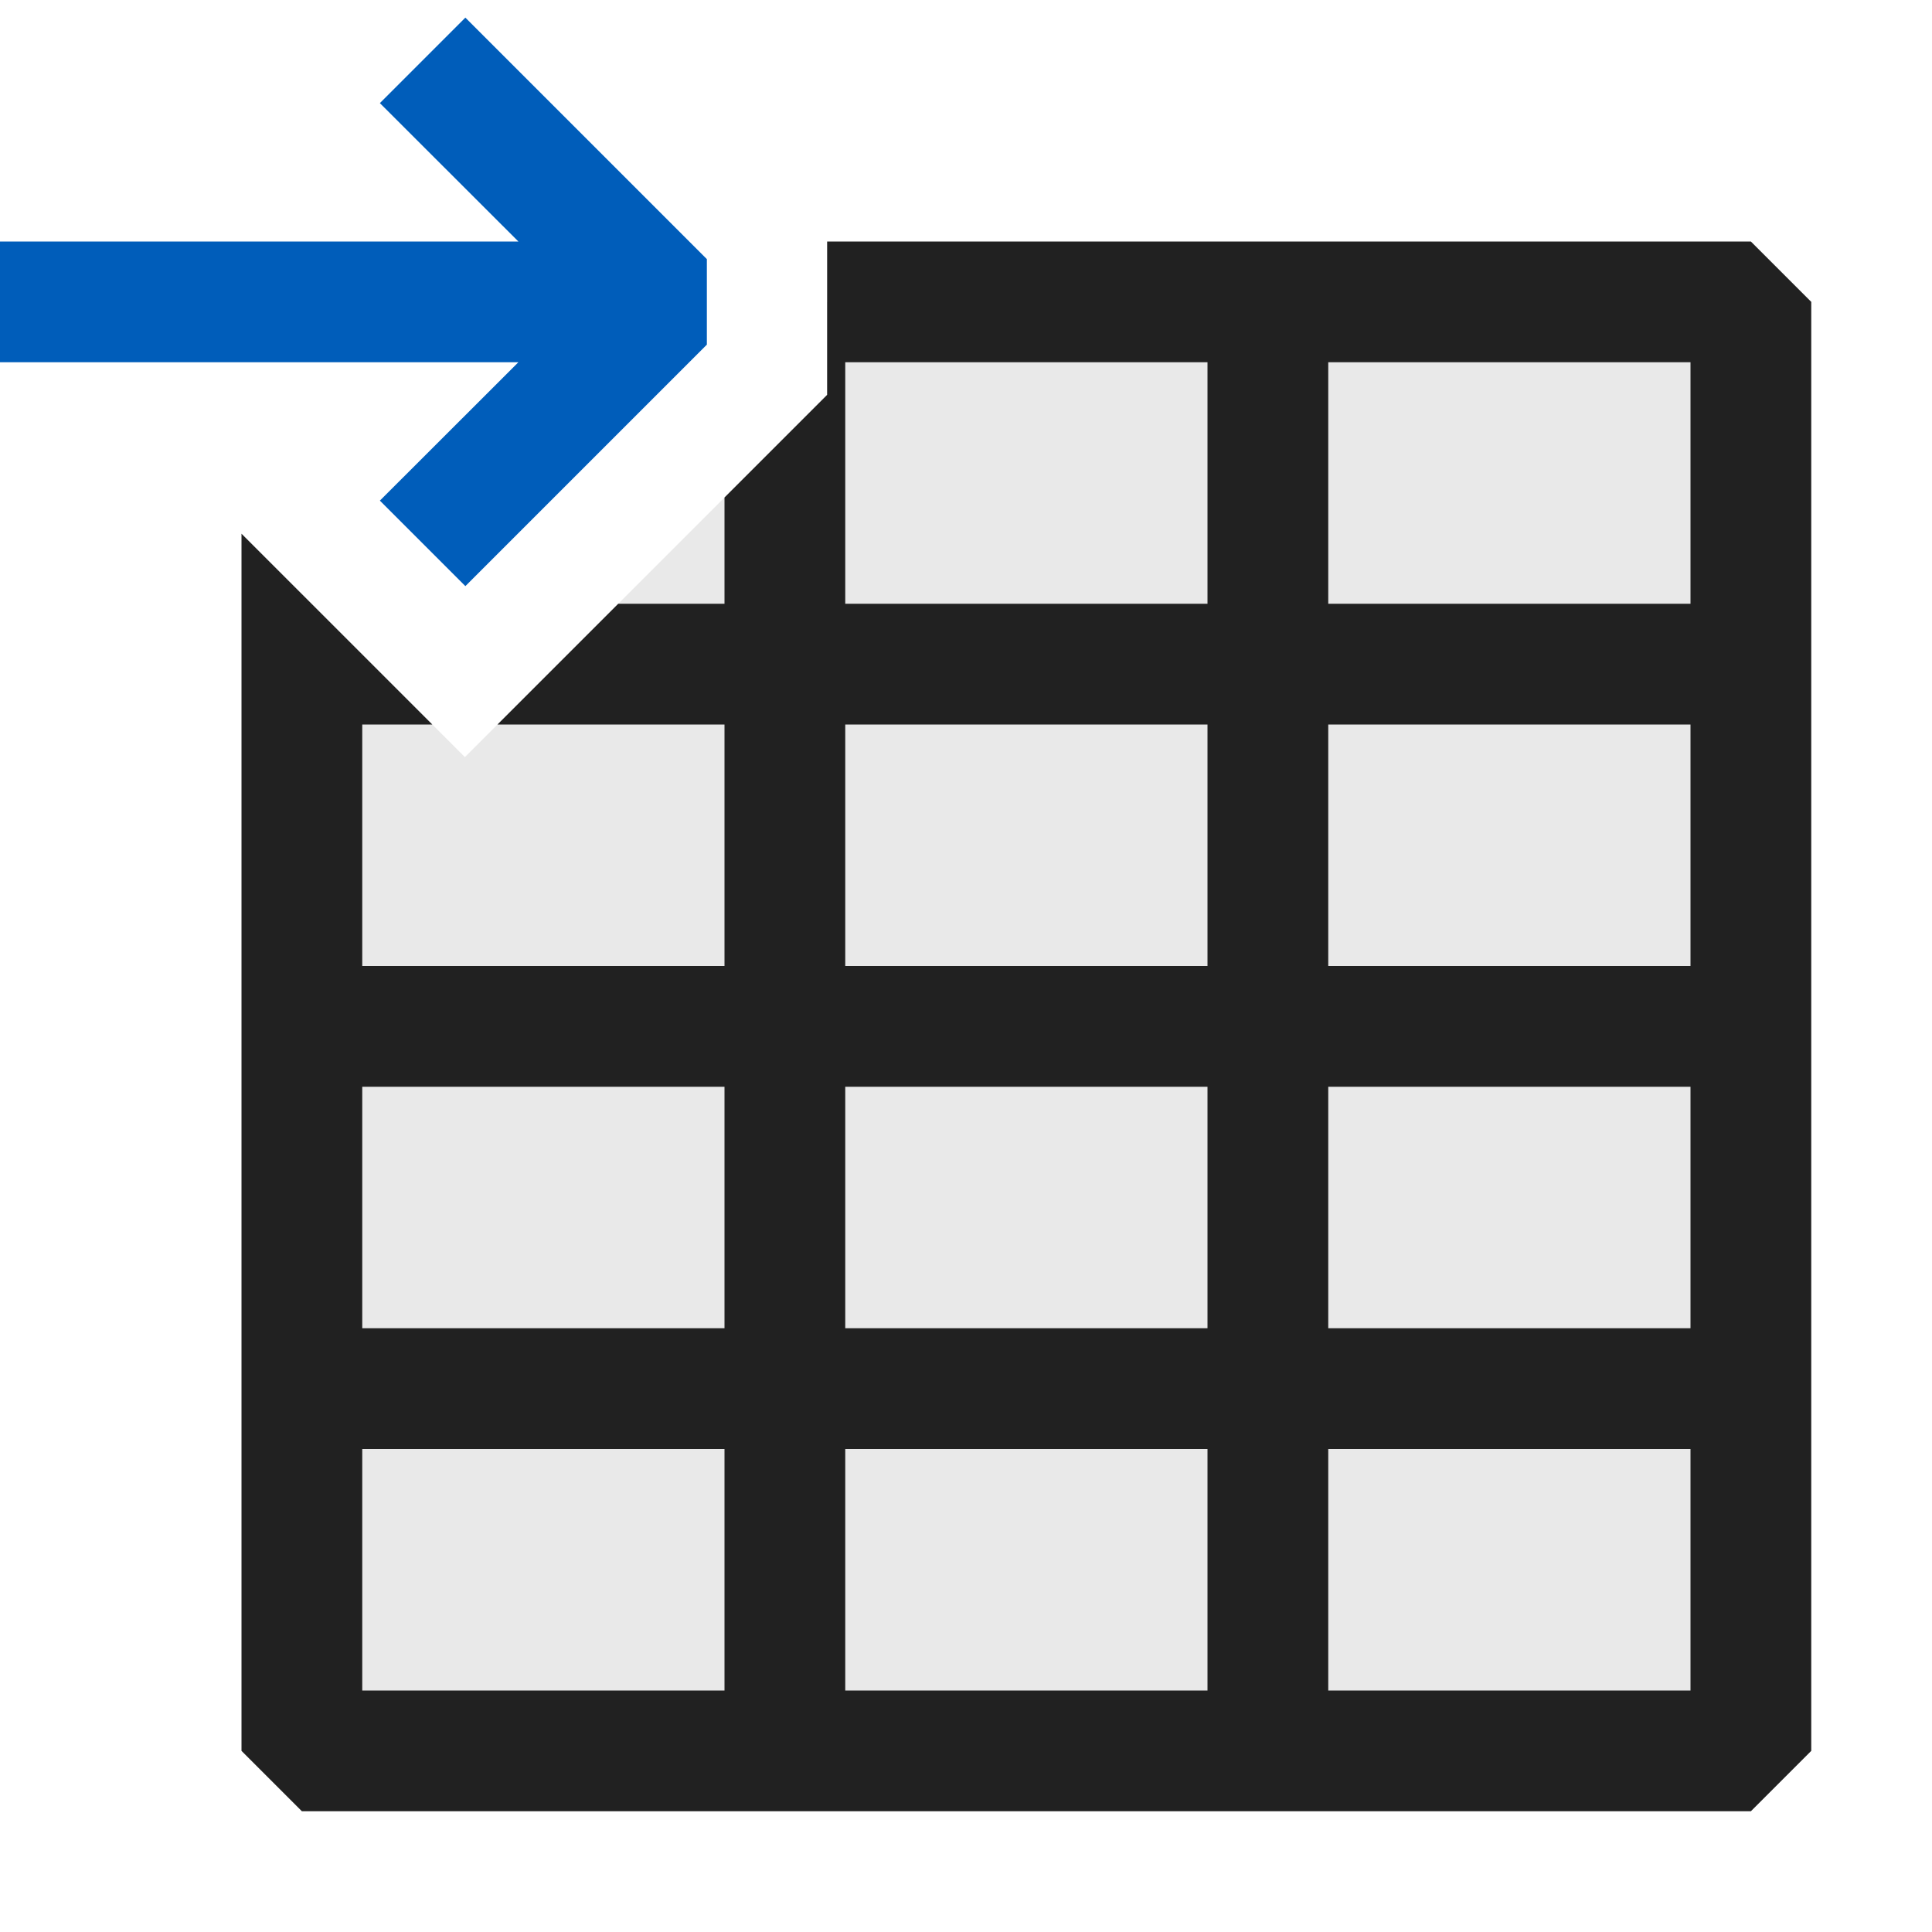 <svg xmlns="http://www.w3.org/2000/svg" viewBox="0 0 16 16">
  <defs>
    <style>.canvas{fill: none; opacity: 0;}.light-defaultgrey-10{fill: #212121; opacity: 0.1;}.light-defaultgrey{fill: #212121; opacity: 1;}.light-blue{fill: #005dba; opacity: 1;}</style>
  </defs>
  <title>ResultsToGrid</title>
  <g id="canvas">
    <path class="canvas" d="M16,16H0V0H16Z" />
  </g>
  <g id="level-1">
    <path class="light-defaultgrey-10" d="M6.85,2.5v.77L6,4.12,4.12,6l-.27.27L2.5,4.92V14.5h12V2.5Z" />
    <path class="light-defaultgrey" d="M14.5,2H6.85V3.27L6,4.12V5H5.12l-1,1H6V8H3V6h.58L2,4.42V14.5l.5.5h12l.5-.5V2.5ZM10,6V8H7V6ZM7,5V3h3V5Zm3,4v2H7V9Zm0,3v2H7V12Zm4-3v2H11V9ZM11,8V6h3V8Zm3,4v2H11V12Zm0-7H11V3h3ZM3,9H6v2H3Zm0,3H6v2H3Z" />
    <path class="light-blue" d="M4.293,2,3.146.854,3.854.146l2,2v.708l-2,2-.708-.708L4.293,3H0V2Z" />
  </g>
</svg>
